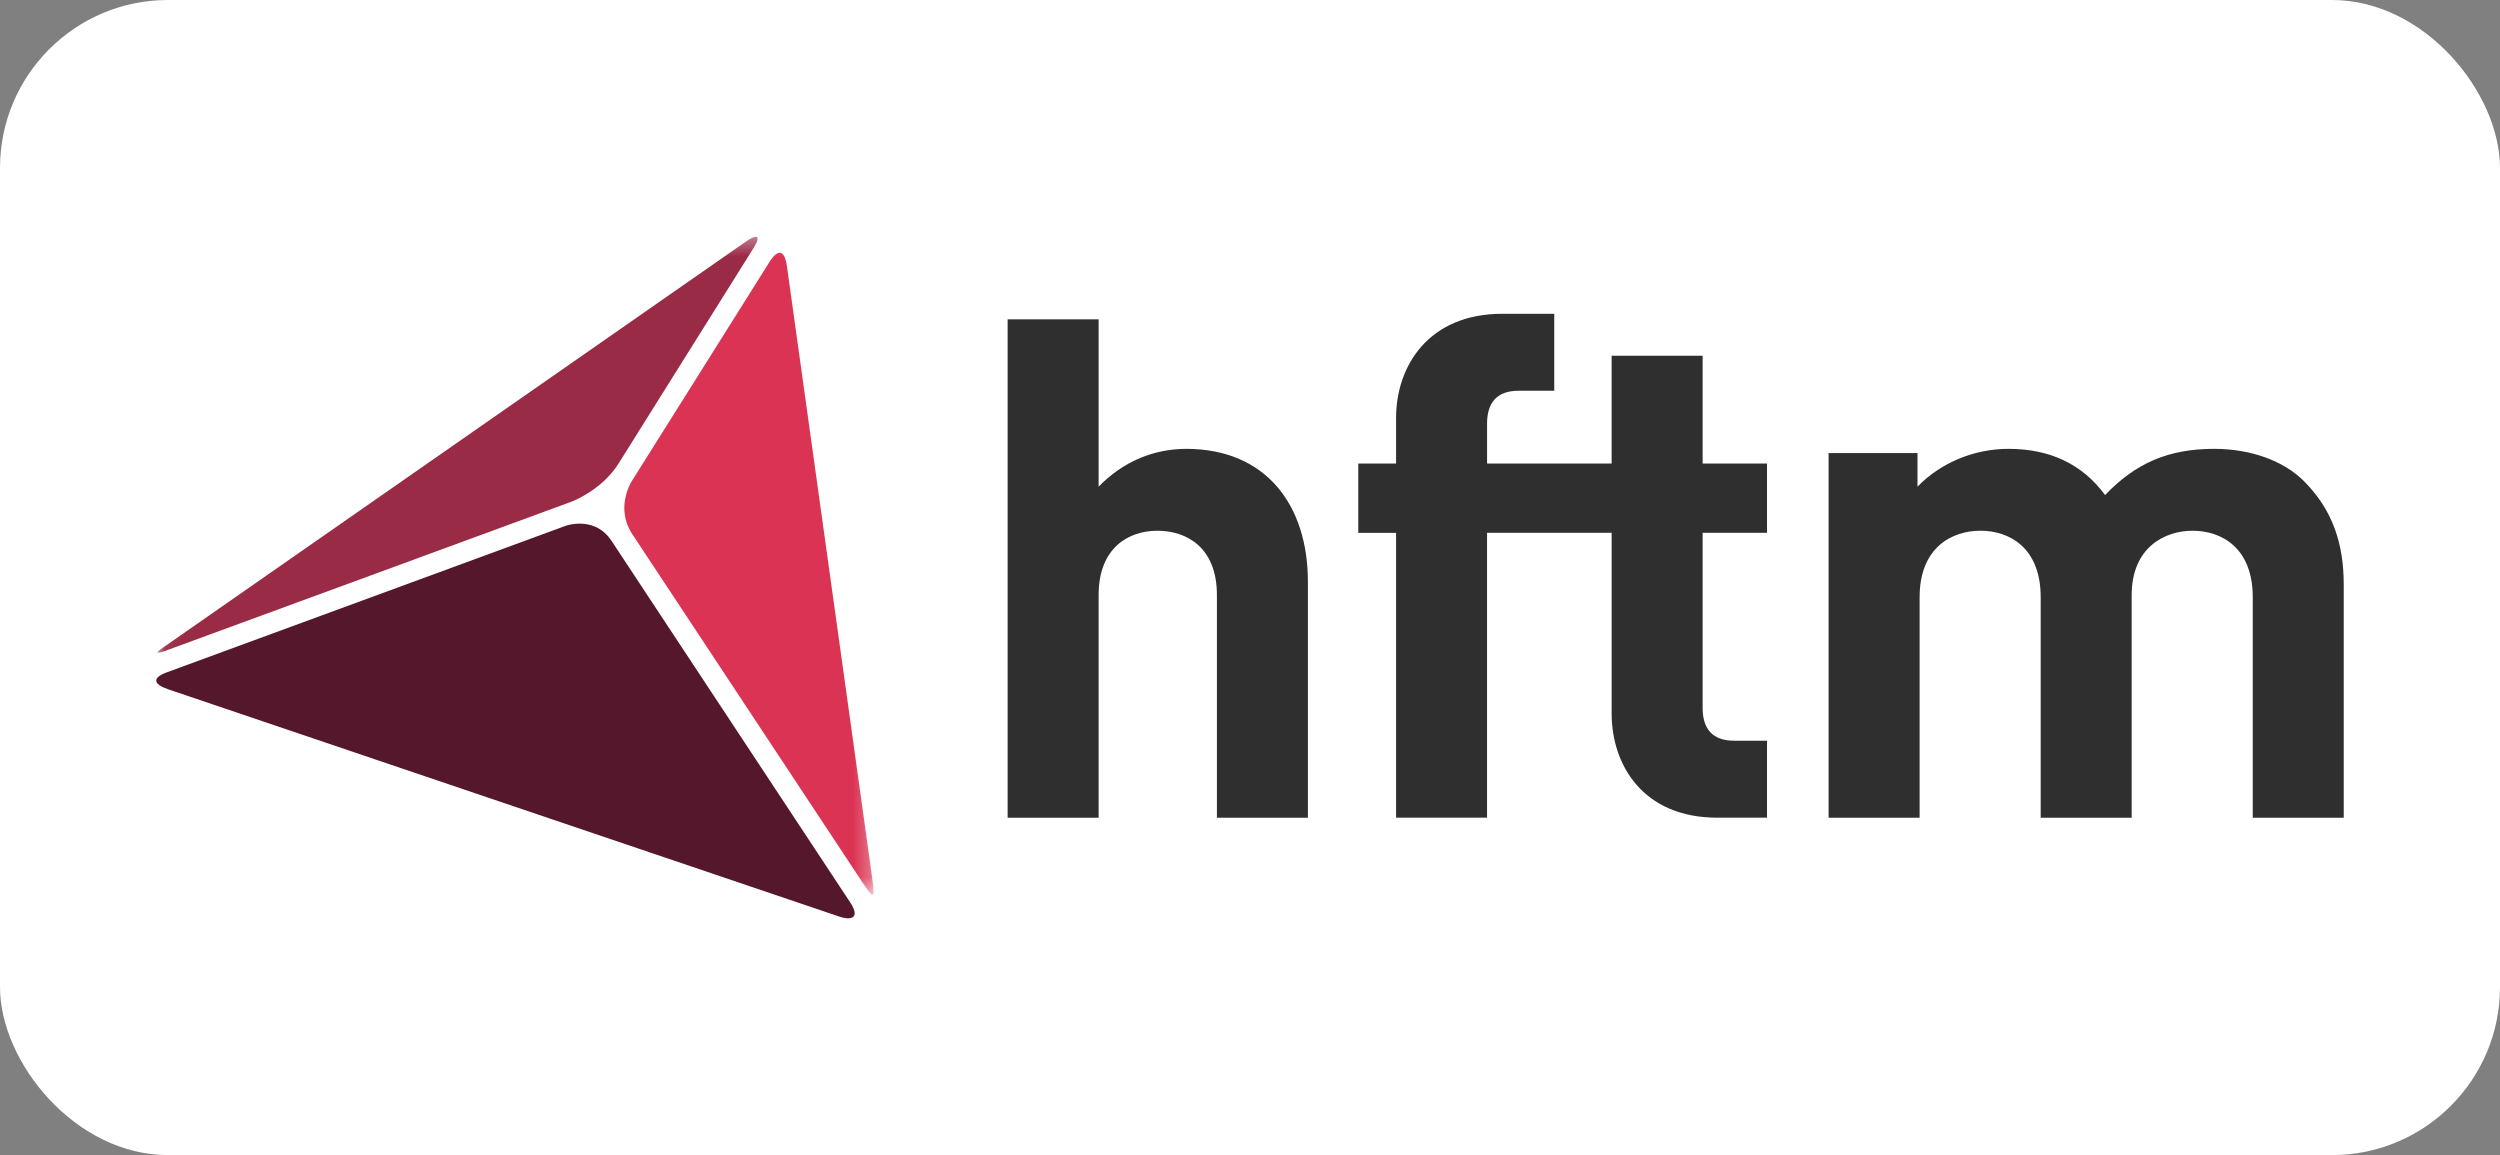 <?xml version="1.0" encoding="UTF-8" standalone="no"?>
<!-- Created with Inkscape (http://www.inkscape.org/) -->

<svg
   width="400mm"
   height="184.813mm"
   viewBox="0 0 400 184.813"
   version="1.1"
   id="svg5"
   xml:space="preserve"
   inkscape:version="1.2.2 (732a01da63, 2022-12-09)"
   sodipodi:docname="Aufbau.svg"
   inkscape:export-filename="..\04_Software\UI\imgs\Euchner.svg"
   inkscape:export-xdpi="96"
   inkscape:export-ydpi="96"
   xmlns:inkscape="http://www.inkscape.org/namespaces/inkscape"
   xmlns:sodipodi="http://sodipodi.sourceforge.net/DTD/sodipodi-0.dtd"
   xmlns:xlink="http://www.w3.org/1999/xlink"
   xmlns="http://www.w3.org/2000/svg"
   xmlns:svg="http://www.w3.org/2000/svg"><rect x="0" y="0" width="400" height="184.813" fill="#808080" stroke="none"/><style
     id="style1425">
.measure-arrow
{
}
.measure-label
{

}
.measure-line
{
}</style><sodipodi:namedview
     id="namedview7"
     pagecolor="#ffffff"
     bordercolor="#000000"
     borderopacity="0.25"
     inkscape:showpageshadow="2"
     inkscape:pageopacity="0.0"
     inkscape:pagecheckerboard="0"
     inkscape:deskcolor="#d1d1d1"
     inkscape:document-units="mm"
     showgrid="false"
     inkscape:zoom="0.14270963"
     inkscape:cx="1674.7293"
     inkscape:cy="-367.87986"
     inkscape:window-width="2400"
     inkscape:window-height="1411"
     inkscape:window-x="2391"
     inkscape:window-y="-9"
     inkscape:window-maximized="1"
     inkscape:current-layer="svg5"
     inkscape:lockguides="true" /><defs
     id="defs2"><path
       id="0"
       d="M 0.066,0.325 H 42.725 V 39.536 H 0.065 Z" /><mask
       id="1"
       fill="#ffffff"><use
         xlink:href="#0"
         id="use270480" /></mask></defs><rect
     style="font-variation-settings:'wdth' 75, 'wght' 512;fill:#ffffff;fill-opacity:1;stroke:none;stroke-width:2.38;stroke-linecap:square;stroke-linejoin:bevel;stroke-dasharray:none;stroke-dashoffset:0;stroke-opacity:1"
     id="rect573821-9"
     width="400"
     height="184.813"
     x="1.1368684e-13"
     y="0"
     ry="26.883" /><style
     id="style1425-6">
.measure-arrow
{
}
.measure-label
{

}
.measure-line
{
}</style><style
     type="text/css"
     id="style245342">
	.st0{fill:#FFFFFF;}
	.st1{fill:none;}
	.st2{fill:#0062AE;}
	.st3{clip-path:url(#SVGID_00000002358357376170049520000004298317418494047119_);fill:#0062AE;}
	.st4{clip-path:url(#SVGID_00000127028224577092881960000007483239004178551740_);fill:#0062AE;}
	.st5{clip-path:url(#SVGID_00000134212148993211780580000001433661709248891067_);fill:#999999;}
</style><style
     type="text/css"
     id="style288922">
	.st0{fill:#E30613;}
</style><style
     type="text/css"
     id="style317668">
	.st0{fill:#FFFFFF;}
	.st1{fill:#00A587;}
</style><style
     type="text/css"
     id="style325384">
	.st0{fill:#003C62;}
</style><style
     id="style1425-65">
.measure-arrow
{
}
.measure-label
{

}
.measure-line
{
}</style><style
     id="style1425-6-7">
.measure-arrow
{
}
.measure-label
{

}
.measure-line
{
}</style><style
     type="text/css"
     id="style245342-3">
	.st0{fill:#FFFFFF;}
	.st1{fill:none;}
	.st2{fill:#0062AE;}
	.st3{clip-path:url(#SVGID_00000002358357376170049520000004298317418494047119_);fill:#0062AE;}
	.st4{clip-path:url(#SVGID_00000127028224577092881960000007483239004178551740_);fill:#0062AE;}
	.st5{clip-path:url(#SVGID_00000134212148993211780580000001433661709248891067_);fill:#999999;}
</style><style
     type="text/css"
     id="style288922-4">
	.st0{fill:#E30613;}
</style><style
     type="text/css"
     id="style317668-5">
	.st0{fill:#FFFFFF;}
	.st1{fill:#00A587;}
</style><style
     type="text/css"
     id="style325384-3">
	.st0{fill:#003C62;}
</style><style
     id="style1425-9">
.measure-arrow
{
}
.measure-label
{

}
.measure-line
{
}</style><g
     id="g279878"
     transform="matrix(2.685,0,0,2.685,161.221,-35.576)"
     style="fill:none;fill-rule:evenodd"><path
       fill="#2f2f2f"
       d="m 10.636,39.998 c -1.92,0 -3.754,0.75 -5.214,2.252 v -9.969 H 0 v 29.697 h 5.422 v -13.264 c 0,-2.836 1.793,-3.837 3.503,-3.837 1.71,0 3.546,0.96 3.546,3.837 v 13.264 h 5.422 v -14.056 c 0,-4.588 -2.503,-7.925 -7.257,-7.925 m 66.606,1.919 c -1.21,-1.21 -3.17,-1.919 -5.338,-1.919 -2.712,0 -4.672,0.834 -6.507,2.753 -1.376,-1.877 -3.337,-2.753 -5.756,-2.753 -2.002,0 -4.004,0.793 -5.422,2.253 v -2.002 h -5.297 v 21.73 h 5.423 v -13.14 c 0,-2.961 1.918,-3.962 3.628,-3.962 1.71,0 3.587,1 3.587,3.962 v 13.14 h 5.422 v -13.264 c 0,-2.836 1.96,-3.837 3.629,-3.837 1.71,0 3.586,1 3.586,3.962 v 13.139 h 5.422 v -13.89 c 0,-2.377 -0.625,-4.421 -2.377,-6.172 m -48.672,-1.043 v -2.377 c 0,-1.251 0.583,-1.96 1.876,-1.96 h 2.127 v -4.588 h -3.086 c -4.421,0 -6.34,3.128 -6.34,6.214 v 2.711 h -2.252 v 4.13 h 2.252 v 16.974 h 5.422 v -16.975 h 7.424 v 10.76 c 0,3.087 1.877,6.215 6.298,6.215 h 2.961 v -4.587 h -1.96 c -1.293,0 -1.877,-0.71 -1.877,-1.96 v -10.429 h 3.837 v -4.129 h -3.837 v -6.423 h -5.422 v 6.423 H 28.57"
       id="path270487" /><g
       transform="translate(-50.715,27.033)"
       id="g270493"><path
         fill="#db3353"
         d="M 37.568,2.11 C 37.369,0.681 36.762,1.448 36.541,1.8 L 28.31,14.9 c -0.04,0.064 -0.983,1.6 0.031,3.136 0,0 13.807,20.888 13.831,20.927 0.025,0.04 0.216,0.305 0.216,0.305 0.246,0.318 0.367,0.425 0.33,-0.082 0,0 -0.03,-0.337 -0.04,-0.413 C 42.585,38.066 37.569,2.123 37.569,2.123 V 2.11"
         mask="url(#1)"
         id="path270489" /><path
         fill="#9a2b46"
         d="m 35.13,0.605 c 0.63,-0.44 0.93,-0.397 0.451,0.381 l -8.04,12.836 c -1,1.611 -2.797,2.283 -2.815,2.289 0,0 -23.945,8.801 -24.25,8.906 -0.304,0.105 -0.718,0.215 -0.063,-0.23 L 35.125,0.607"
         mask="url(#1)"
         id="path270491" /></g><path
       fill="#55172b"
       d="m -9.384,67.017 c 0.646,0.993 0.002,1.071 -0.616,0.863 l -40.04,-13.56 c -0.846,-0.294 -0.959,-0.66 -0.113,-0.987 l 23.816,-8.75 c 0.003,-10e-4 0.36,-0.13 0.838,-0.13 0.558,0 1.34,0.18 1.899,1.034 l 14.213,21.53"
       id="path270495" /></g><style
     type="text/css"
     id="style245342-7">
	.st0{fill:#FFFFFF;}
	.st1{fill:none;}
	.st2{fill:#0062AE;}
	.st3{clip-path:url(#SVGID_00000002358357376170049520000004298317418494047119_);fill:#0062AE;}
	.st4{clip-path:url(#SVGID_00000127028224577092881960000007483239004178551740_);fill:#0062AE;}
	.st5{clip-path:url(#SVGID_00000134212148993211780580000001433661709248891067_);fill:#999999;}
</style><style
     type="text/css"
     id="style288922-1">
	.st0{fill:#E30613;}
</style><style
     type="text/css"
     id="style317668-3">
	.st0{fill:#FFFFFF;}
	.st1{fill:#00A587;}
</style><style
     type="text/css"
     id="style325384-1">
	.st0{fill:#003C62;}
</style></svg>
